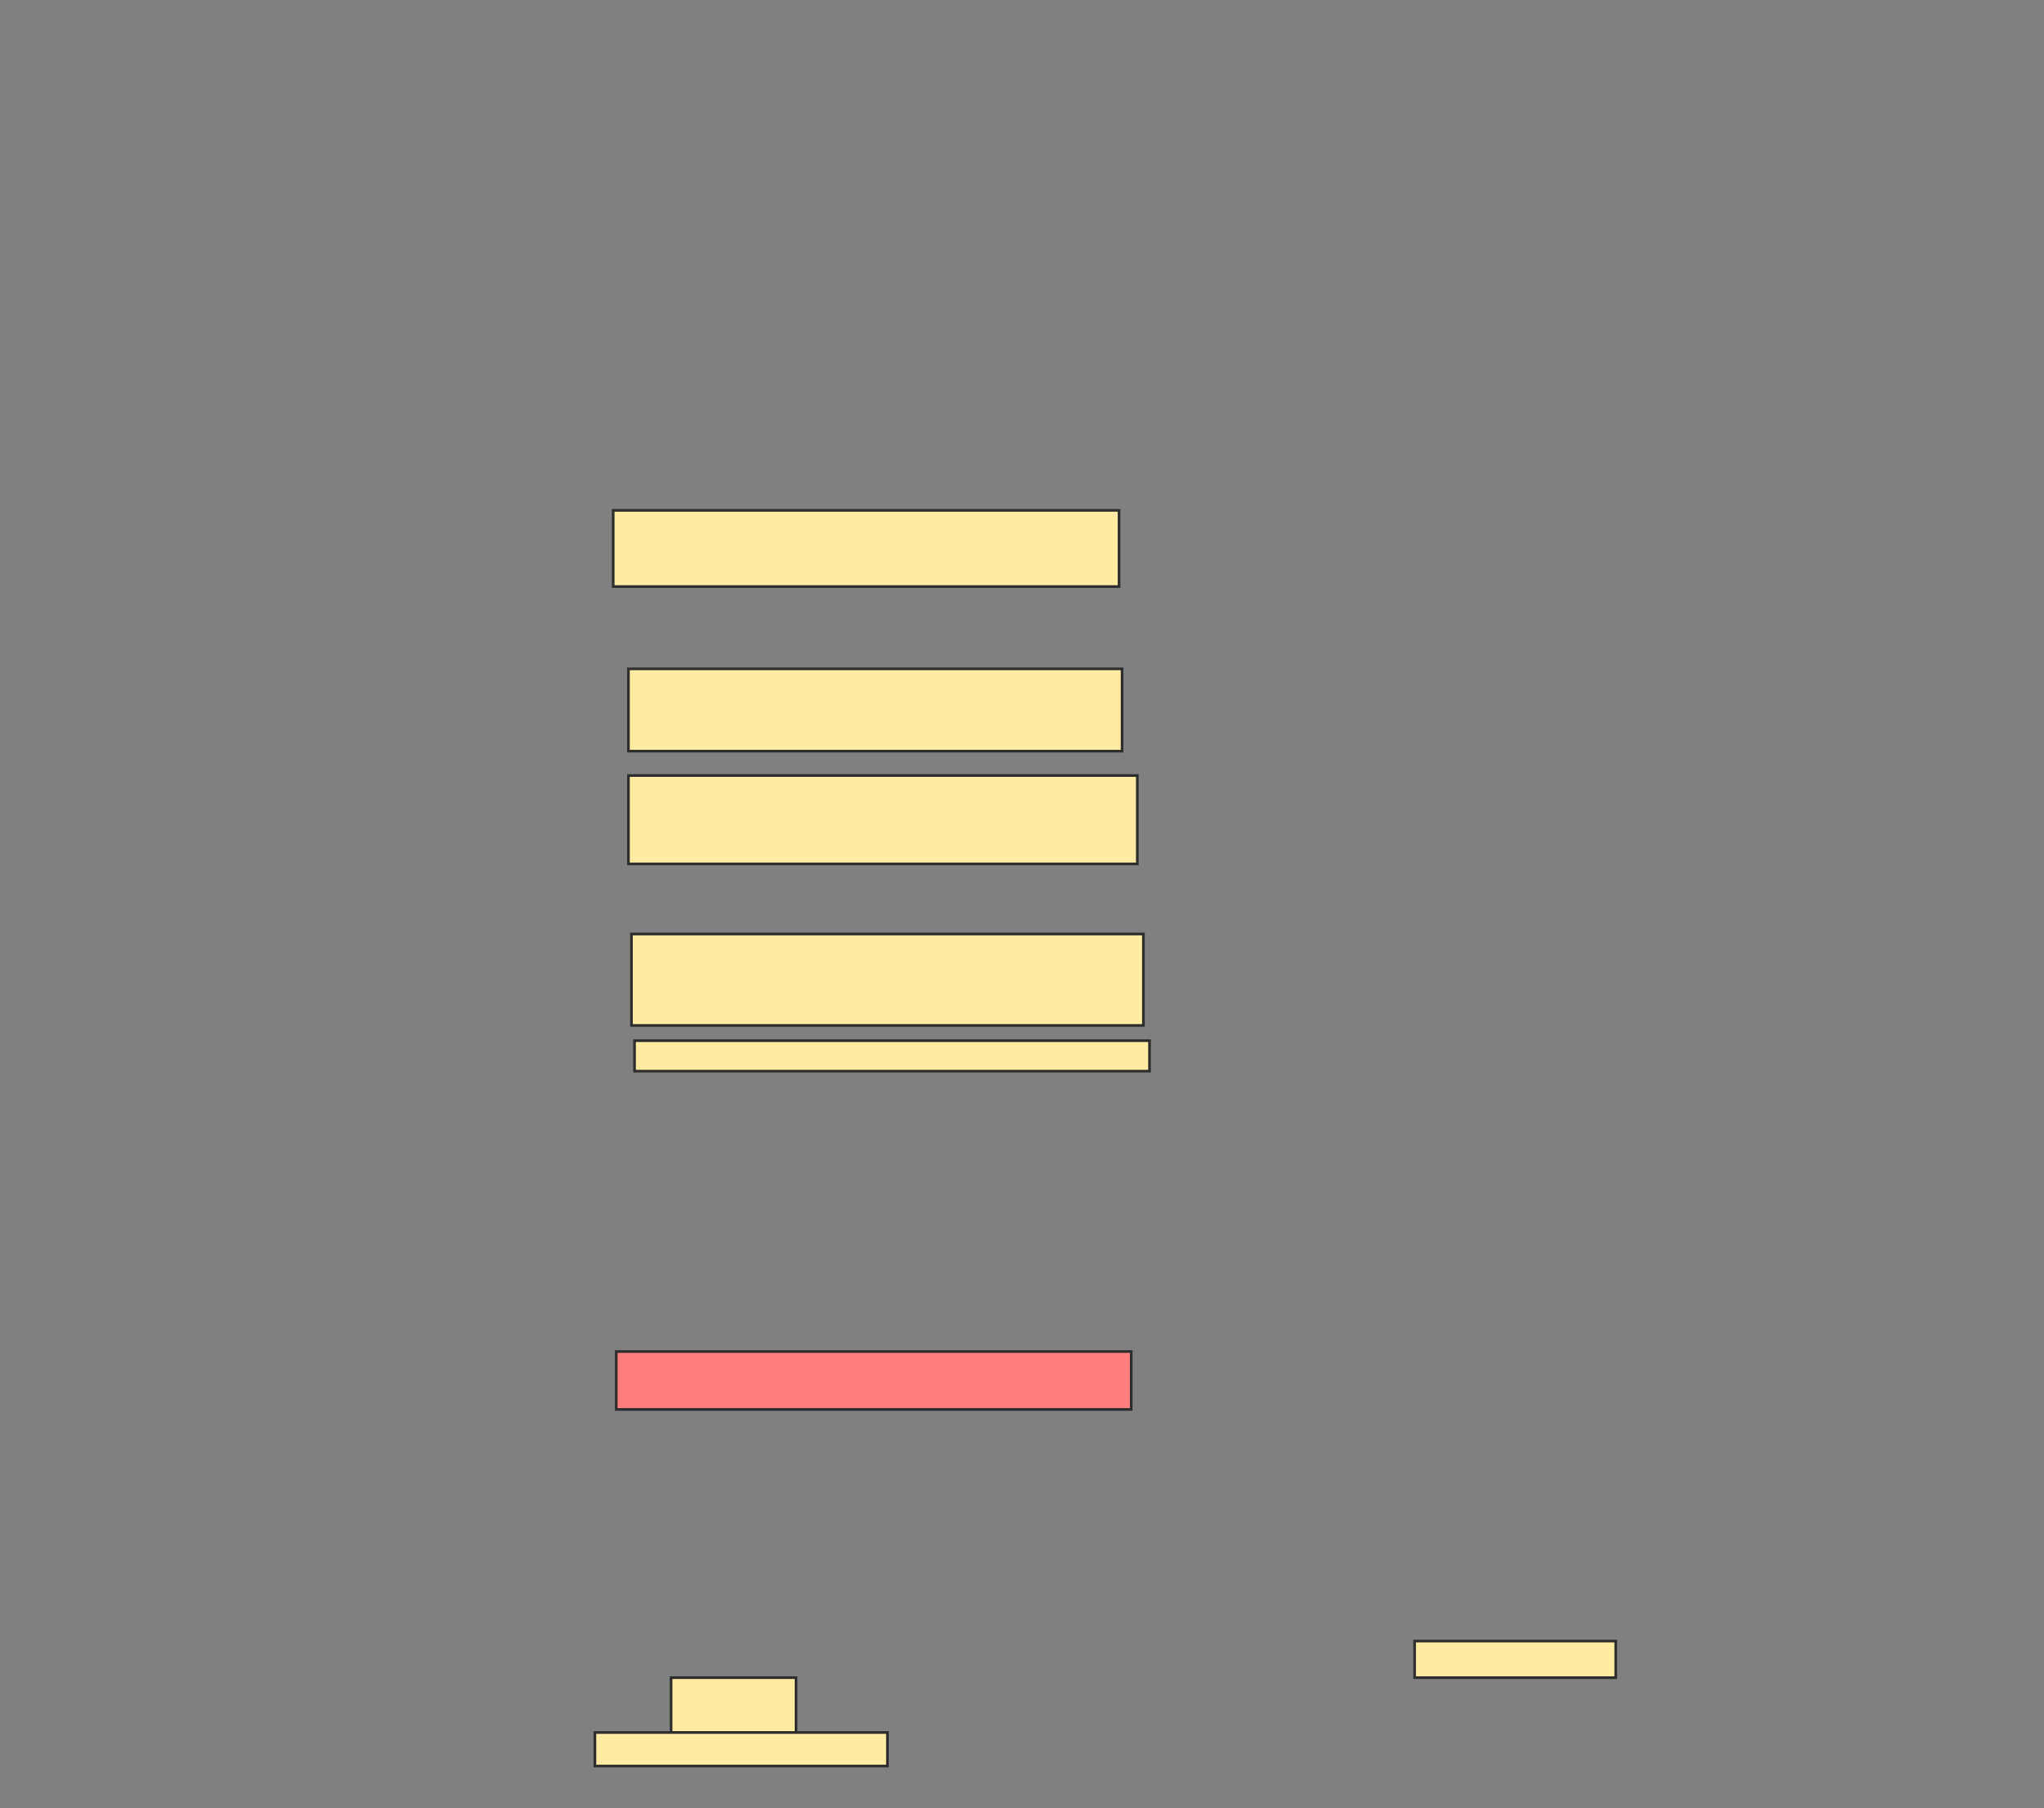 <svg xmlns="http://www.w3.org/2000/svg" width="771" height="682">
 <rect width="100%" height="100%" fill="#808080" stroke="none"/>
 <!-- Created with Image Occlusion Enhanced -->
 <g>
  <title>Labels</title>
 </g>
 <g>
  <title>Masks</title>
  <rect id="7a2ac71d7f80492eb72b2c02cd487822-ao-1" height="28.736" width="190.805" y="192.483" x="231.299" stroke="#2D2D2D" fill="#FFEBA2"/>
  <rect id="7a2ac71d7f80492eb72b2c02cd487822-ao-2" height="31.034" width="186.207" y="252.253" x="237.046" stroke="#2D2D2D" fill="#FFEBA2"/>
  <rect id="7a2ac71d7f80492eb72b2c02cd487822-ao-3" height="33.333" width="191.954" y="292.483" x="237.046" stroke="#2D2D2D" fill="#FFEBA2"/>
  <rect id="7a2ac71d7f80492eb72b2c02cd487822-ao-4" height="21.839" width="194.253" y="509.724" x="232.448" stroke="#2D2D2D" fill="#FF7E7E" class="qshape"/>
  <g id="7a2ac71d7f80492eb72b2c02cd487822-ao-5">
   <rect height="13.793" width="75.862" y="618.919" x="533.598" stroke="#2D2D2D" fill="#FFEBA2"/>
   <rect height="20.69" width="47.126" y="632.713" x="253.138" stroke="#2D2D2D" fill="#FFEBA2"/>
   <rect height="12.644" width="110.345" y="653.402" x="224.402" stroke="#2D2D2D" fill="#FFEBA2"/>
  </g>
  <g id="7a2ac71d7f80492eb72b2c02cd487822-ao-6">
   <rect height="34.483" width="193.103" y="352.253" x="238.195" stroke="#2D2D2D" fill="#FFEBA2"/>
   <rect height="11.494" width="194.253" y="392.483" x="239.345" stroke="#2D2D2D" fill="#FFEBA2"/>
  </g>
 </g>
</svg>